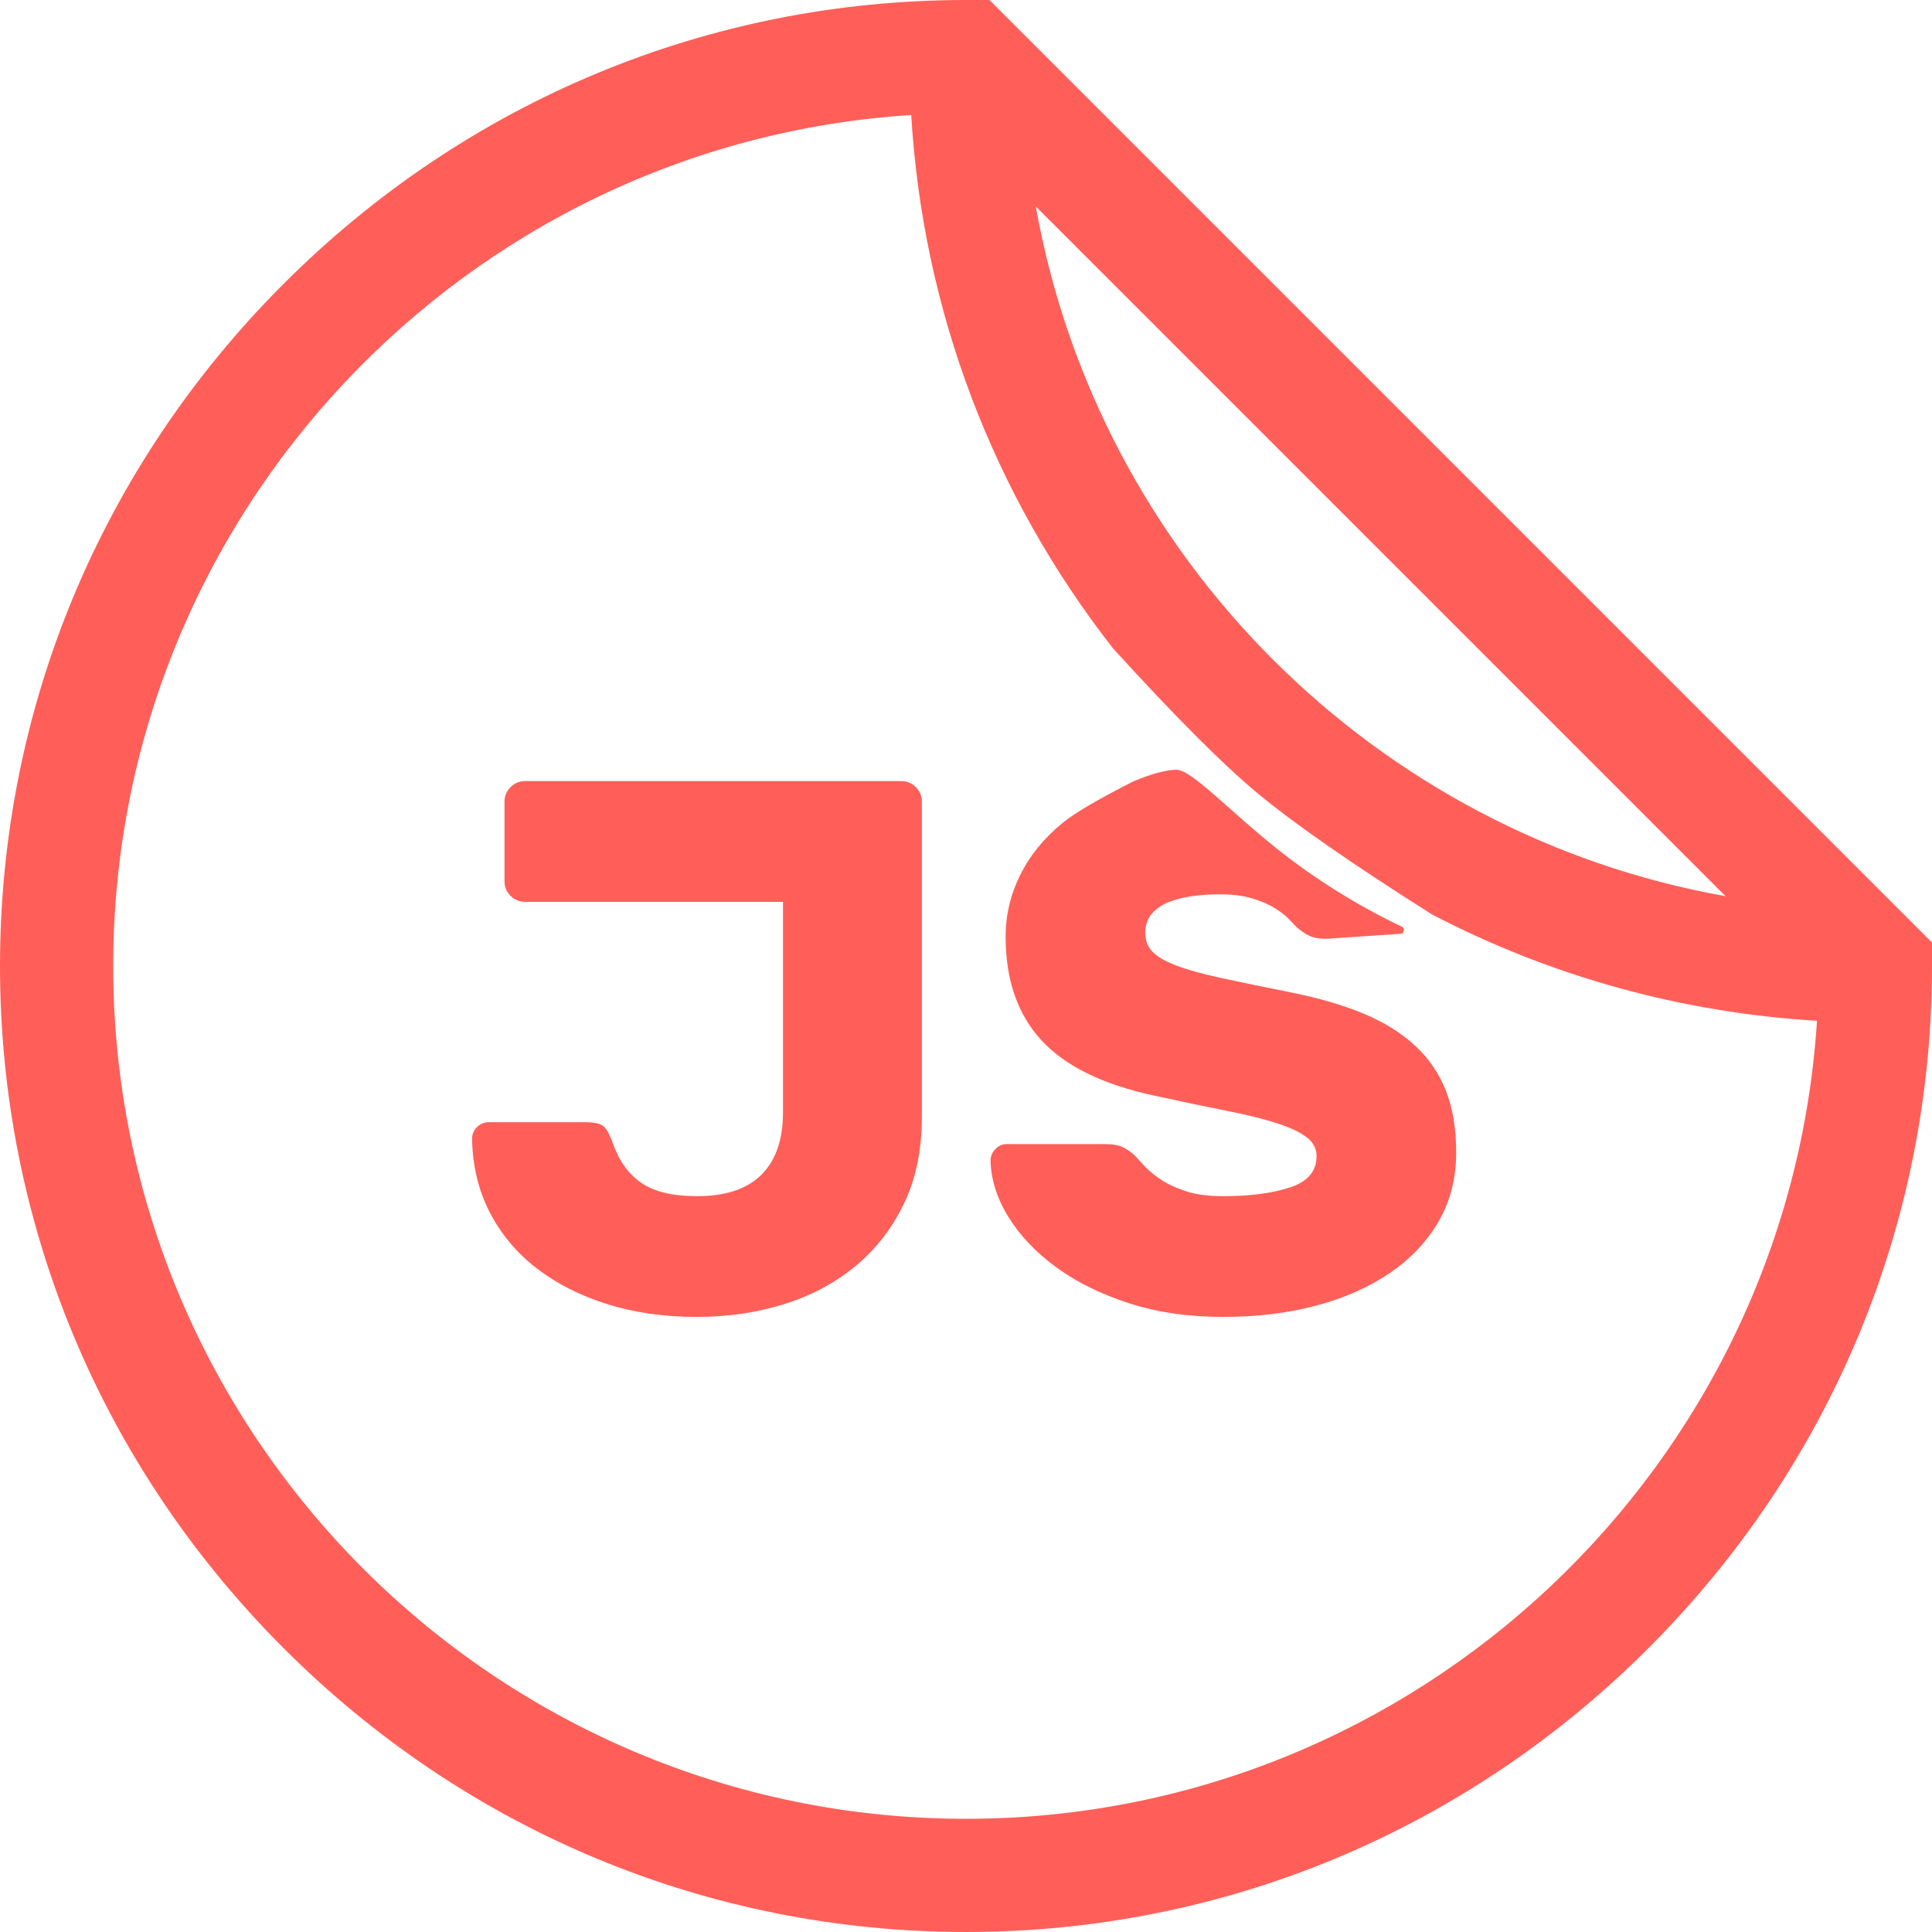 <?xml version="1.0" encoding="UTF-8"?>
<svg width="512px" height="512px" viewBox="0 0 512 512" version="1.1" xmlns="http://www.w3.org/2000/svg" xmlns:xlink="http://www.w3.org/1999/xlink">
    <!-- Generator: Sketch 52.3 (67297) - http://www.bohemiancoding.com/sketch -->
    <title>sticker</title>
    <desc>Created with Sketch.</desc>
    <g id="Page-1" stroke="none" stroke-width="1" fill="none" fill-rule="evenodd">
        <g id="sticker" fill="#FF5F58">
            <path d="M262.213,0 L256,0 C187.887,0 123.673,26.702 75.188,75.188 C26.702,123.673 0,187.887 0,256 C0,324.113 26.702,388.327 75.188,436.812 C123.673,485.298 187.887,512 256,512 C324.113,512 388.327,485.298 436.813,436.812 C485.298,388.327 512,324.113 512,256 L512,249.787 L262.213,0 Z M457.291,237.504 C364.438,220.979 291.021,147.562 274.496,54.708 L457.291,237.504 Z M256,482 C131.383,482 30,380.617 30,256 C30,136.266 123.61,37.997 241.481,30.479 C244.576,82.197 263.133,131.095 294.968,171.838 C311.242,189.704 323.919,202.425 333,210 C342.698,218.089 358.188,228.865 379.47,242.328 C410.925,258.72 445.538,268.365 481.521,270.518 C474.004,388.39 375.735,482 256,482 Z" id="Shape" fill-rule="nonzero"></path>
            <path d="M244.3,296 C244.3,304.8 242.7,312.5 239.5,319.1 C236.3,325.7 231.967,331.233 226.5,335.7 C221.033,340.167 214.7,343.5 207.5,345.7 C200.3,347.9 192.7,349 184.7,349 C176.033,349 168.1,347.867 160.9,345.6 C153.7,343.333 147.467,340.167 142.2,336.1 C136.933,332.033 132.8,327.1 129.8,321.3 C126.8,315.5 125.233,309 125.1,301.8 C125.1,300.6 125.533,299.567 126.4,298.7 C127.267,297.833 128.3,297.4 129.5,297.4 L155.1,297.4 C157.633,297.4 159.3,297.8 160.1,298.6 C160.9,299.4 161.7,300.933 162.5,303.2 C164.1,307.733 166.6,311.167 170,313.5 C173.4,315.833 178.3,317 184.7,317 C192.3,317 198,315.1 201.8,311.3 C205.6,307.5 207.5,302 207.5,294.8 L207.5,239 L139.1,239 C137.633,239 136.367,238.467 135.3,237.4 C134.233,236.333 133.7,235.067 133.7,233.6 L133.7,212.4 C133.7,210.933 134.233,209.667 135.3,208.6 C136.367,207.533 137.633,207 139.1,207 L238.9,207 C240.367,207 241.633,207.533 242.7,208.6 C243.767,209.667 244.3,210.933 244.3,212.4 L244.3,296 Z M311.8,204 C315.8,204 325.9,215 338.5,225 C348.677,233.077 359.668,239.932 371.473,245.565 L371.473,245.565 C371.972,245.802 372.183,246.399 371.945,246.898 C371.79,247.224 371.471,247.44 371.111,247.465 L351.5,248.8 C349.633,248.8 348.133,248.533 347,248 C345.867,247.467 344.7,246.667 343.5,245.6 C343.1,245.2 342.467,244.533 341.6,243.6 C340.733,242.667 339.5,241.7 337.9,240.7 C336.3,239.7 334.3,238.833 331.9,238.1 C329.5,237.367 326.567,237 323.1,237 C320.567,237 318.133,237.167 315.8,237.5 C313.467,237.833 311.4,238.367 309.6,239.1 C307.8,239.833 306.333,240.867 305.2,242.2 C304.067,243.533 303.5,245.2 303.5,247.2 C303.5,249.2 304.133,250.867 305.4,252.2 C306.667,253.533 308.8,254.767 311.8,255.9 C314.8,257.033 318.767,258.133 323.7,259.2 C328.633,260.267 334.767,261.533 342.1,263 C349.433,264.467 355.833,266.333 361.3,268.6 C366.767,270.867 371.333,273.7 375,277.1 C378.667,280.5 381.4,284.5 383.2,289.1 C385,293.7 385.9,299.133 385.9,305.4 C385.9,312.2 384.367,318.267 381.3,323.6 C378.233,328.933 373.933,333.5 368.4,337.3 C362.867,341.1 356.333,344 348.8,346 C341.267,348 333.033,349 324.1,349 C315.033,349 306.767,347.8 299.3,345.4 C291.833,343 285.4,339.833 280,335.9 C274.6,331.967 270.367,327.533 267.3,322.6 C264.233,317.667 262.633,312.667 262.5,307.6 C262.5,306.4 262.933,305.367 263.8,304.5 C264.667,303.633 265.633,303.2 266.7,303.2 L292.9,303.2 C294.767,303.2 296.233,303.433 297.3,303.9 C298.367,304.367 299.433,305.067 300.5,306 C301.033,306.533 301.833,307.4 302.9,308.6 C303.967,309.8 305.4,311.033 307.2,312.3 C309,313.567 311.267,314.667 314,315.6 C316.733,316.533 320.1,317 324.1,317 C331.167,317 337.067,316.233 341.8,314.7 C346.533,313.167 348.9,310.4 348.9,306.4 C348.9,304.4 348.033,302.733 346.3,301.4 C344.567,300.067 341.967,298.833 338.5,297.7 C335.033,296.567 330.6,295.467 325.2,294.4 C319.8,293.333 313.433,292 306.1,290.4 C292.367,287.467 282.333,282.567 276,275.7 C269.667,268.833 266.5,259.667 266.5,248.2 C266.5,242.467 267.8,237 270.4,231.8 C273,226.6 276.767,222 281.7,218 C284.989,215.333 291.256,211.667 300.5,207 C305.367,205 309.133,204 311.8,204 Z" id="JS"></path>
        </g>
    </g>
</svg>